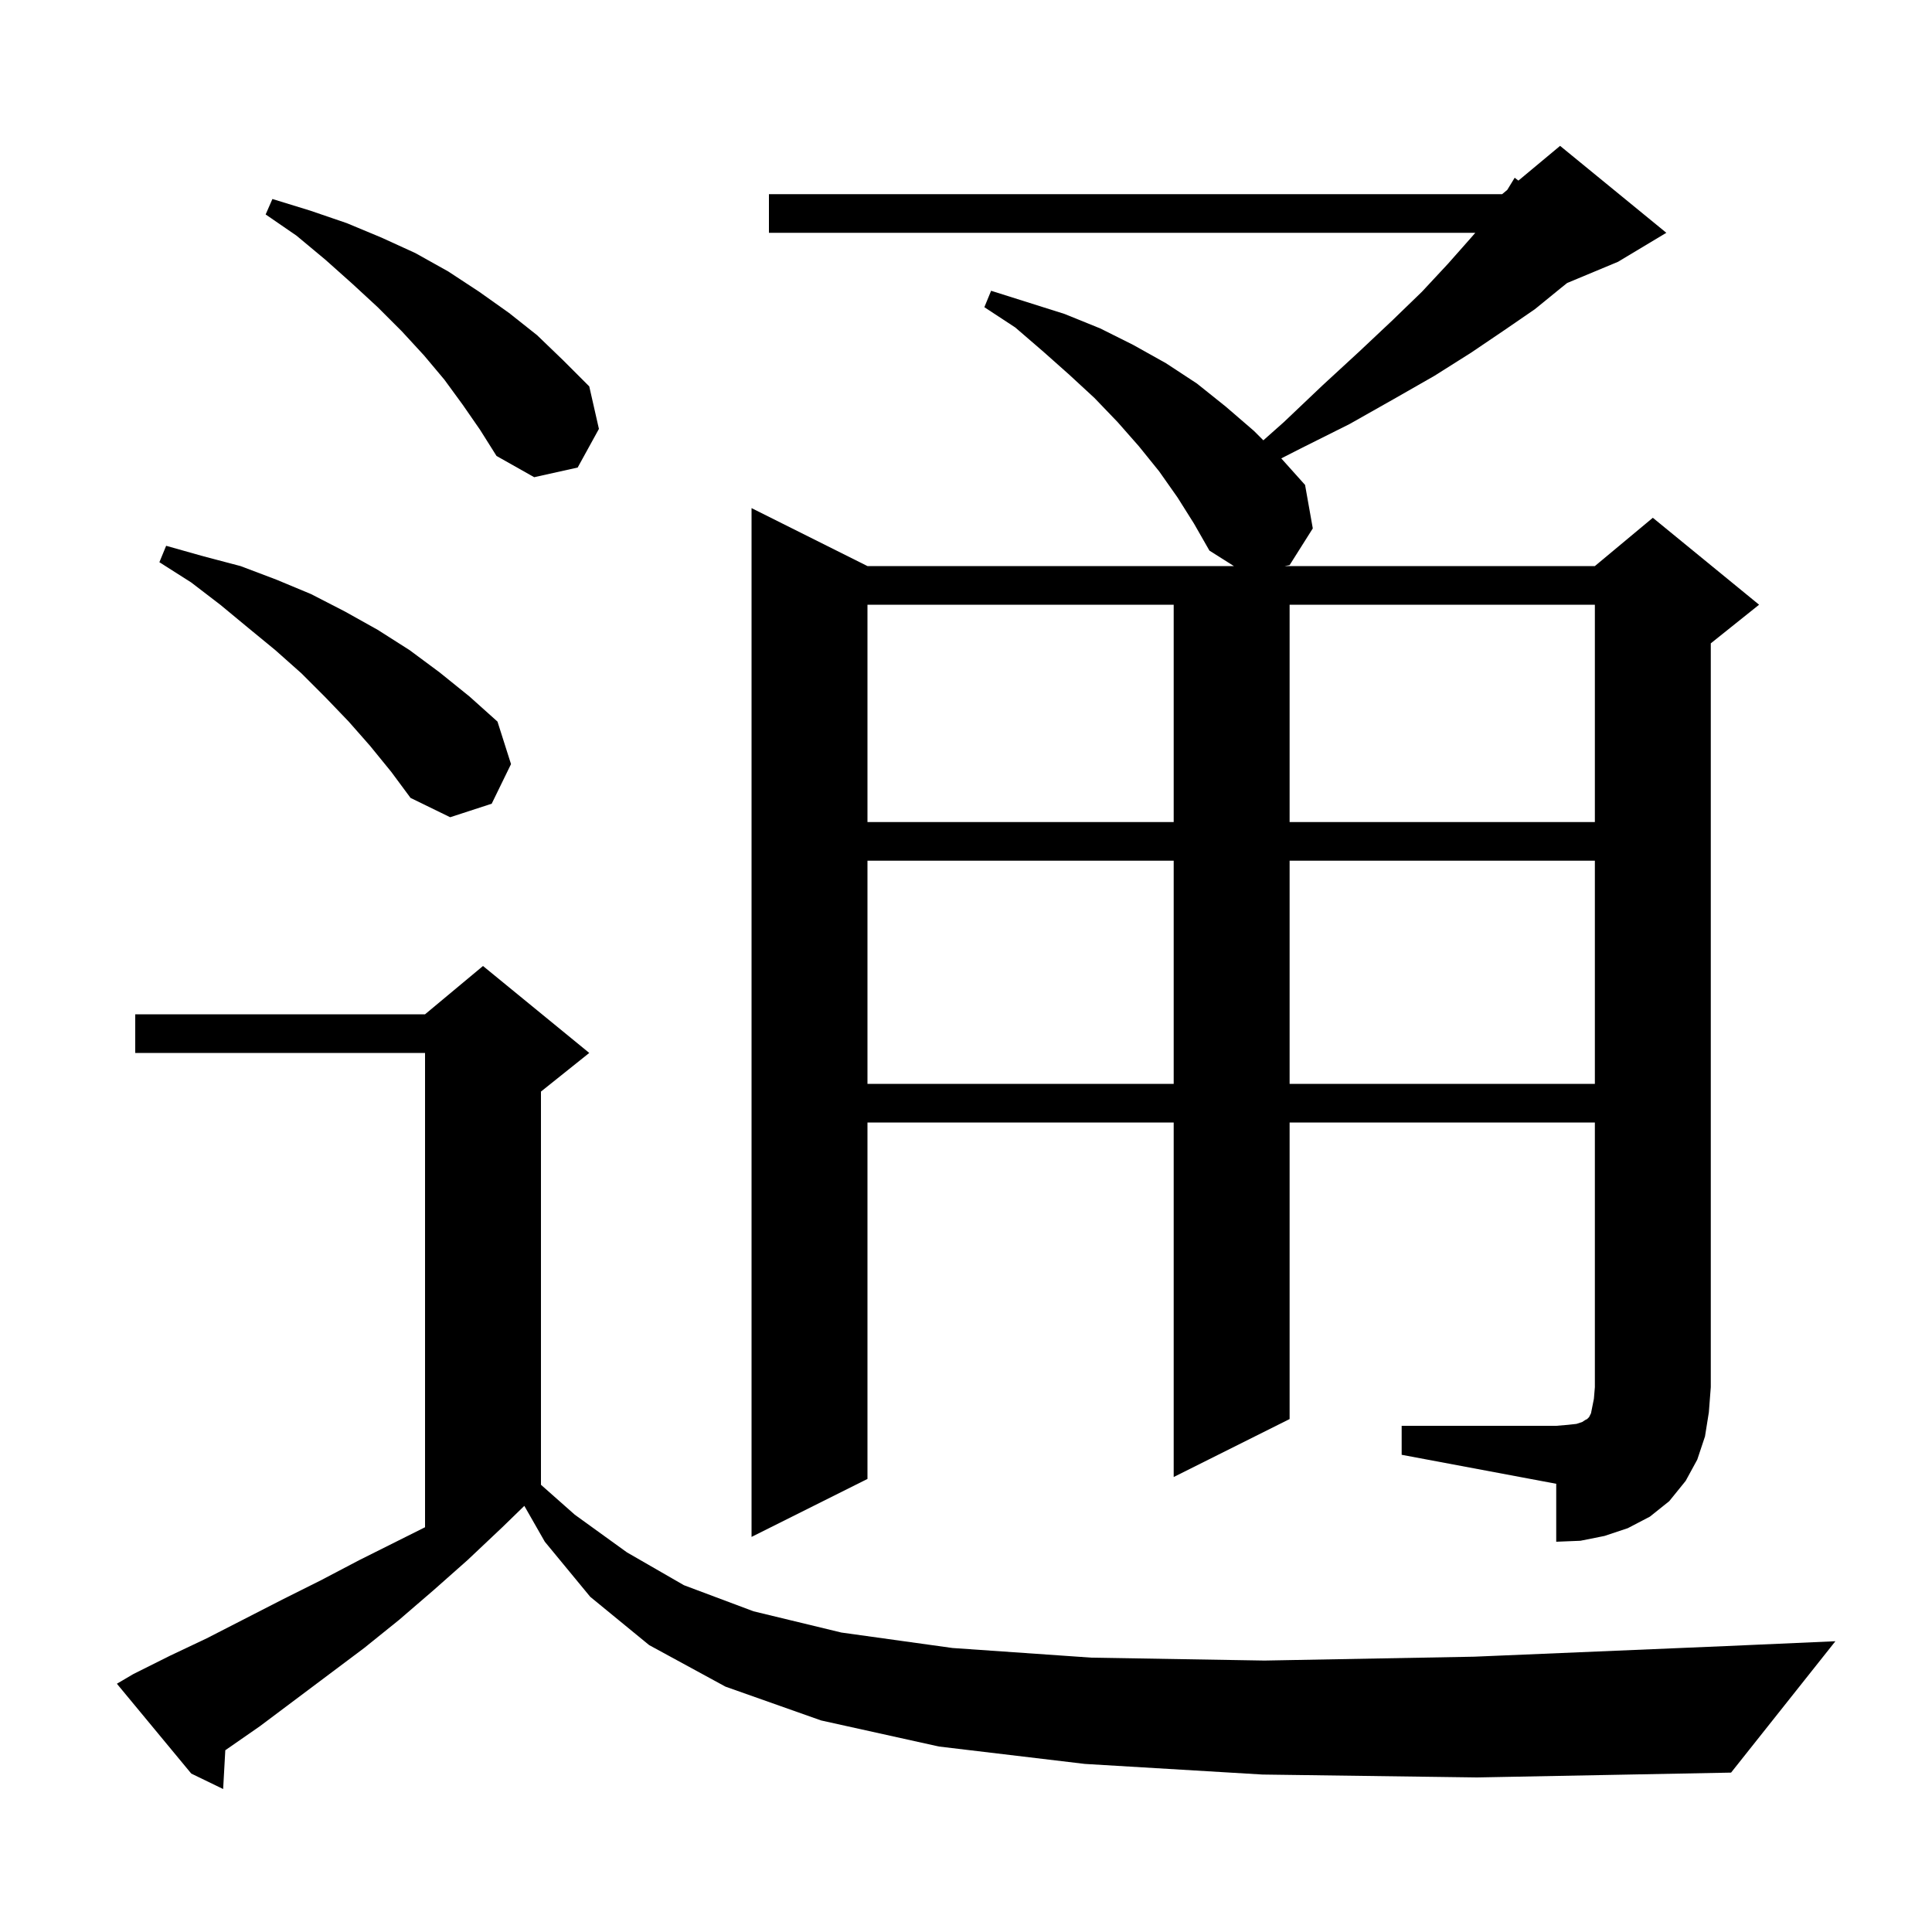 <svg xmlns="http://www.w3.org/2000/svg" xmlns:xlink="http://www.w3.org/1999/xlink" version="1.1" baseProfile="full" viewBox="0 0 200 200" width="200" height="200">
<g fill="black">
<path d="M 130.7 183.7 L 112.3 182.6 L 97.2 180.8 L 85.0 178.1 L 75.1 174.6 L 67.2 170.3 L 61.1 165.3 L 56.4 159.6 L 54.278 155.887 L 52.0 158.1 L 48.4 161.5 L 44.9 164.6 L 41.3 167.7 L 37.7 170.6 L 26.9 178.7 L 23.323 181.184 L 23.1 185.2 L 19.8 183.6 L 12.1 174.3 L 13.8 173.3 L 17.6 171.4 L 21.4 169.6 L 29.2 165.6 L 33.2 163.6 L 37.2 161.5 L 44.0 158.1 L 44.0 109.0 L 14.0 109.0 L 14.0 105.0 L 44.0 105.0 L 50.0 100.0 L 61.0 109.0 L 56.0 113.0 L 56.0 153.704 L 59.5 156.8 L 64.9 160.7 L 70.8 164.1 L 78.0 166.8 L 87.1 169.0 L 98.6 170.6 L 113.0 171.6 L 130.9 171.9 L 152.6 171.5 L 178.7 170.4 L 190.0 169.9 L 179.2 183.5 L 152.9 184.0 Z M 145.1 147.6 L 161.1 147.6 L 162.3 147.5 L 163.2 147.4 L 163.8 147.2 L 164.1 147.0 L 164.3 146.9 L 164.5 146.7 L 164.7 146.3 L 165.0 144.8 L 165.1 143.6 L 165.1 116.2 L 133.5 116.2 L 133.5 146.9 L 121.5 152.9 L 121.5 116.2 L 89.8 116.2 L 89.8 153.1 L 77.8 159.1 L 77.8 52.6 L 89.8 58.6 L 127.733 58.6 L 125.2 57.0 L 123.6 54.2 L 121.9 51.5 L 120.0 48.8 L 117.9 46.2 L 115.7 43.7 L 113.3 41.2 L 110.7 38.8 L 108.0 36.4 L 105.1 33.9 L 101.9 31.8 L 102.6 30.1 L 110.2 32.5 L 113.9 34.0 L 117.3 35.7 L 120.7 37.6 L 123.9 39.7 L 126.9 42.1 L 129.8 44.6 L 130.782 45.582 L 132.9 43.7 L 136.9 39.9 L 140.7 36.4 L 144.1 33.2 L 147.2 30.2 L 149.9 27.3 L 152.2 24.7 L 152.722 24.1 L 79.6 24.1 L 79.6 20.1 L 155.5 20.1 L 156.032 19.657 L 156.8 18.4 L 157.185 18.696 L 161.5 15.1 L 172.5 24.1 L 167.5 27.1 L 162.23 29.296 L 161.6 29.8 L 158.9 32.0 L 155.7 34.2 L 152.3 36.5 L 148.5 38.9 L 144.3 41.3 L 139.7 43.9 L 134.7 46.4 L 132.636 47.452 L 135.1 50.2 L 135.9 54.7 L 133.5 58.5 L 133.0 58.6 L 165.1 58.6 L 171.1 53.6 L 182.1 62.6 L 177.1 66.6 L 177.1 143.6 L 176.9 146.2 L 176.5 148.7 L 175.7 151.1 L 174.5 153.3 L 172.8 155.4 L 170.8 157.0 L 168.5 158.2 L 166.1 159.0 L 163.6 159.5 L 161.1 159.6 L 161.1 153.6 L 145.1 150.6 Z M 89.8 89.1 L 89.8 112.2 L 121.5 112.2 L 121.5 89.1 Z M 133.5 89.1 L 133.5 112.2 L 165.1 112.2 L 165.1 89.1 Z M 89.8 62.6 L 89.8 85.1 L 121.5 85.1 L 121.5 62.6 Z M 133.5 62.6 L 133.5 85.1 L 165.1 85.1 L 165.1 62.6 Z M 38.3 77.2 L 36.1 74.7 L 33.7 72.2 L 31.2 69.7 L 28.5 67.3 L 25.7 65.0 L 22.8 62.6 L 19.8 60.3 L 16.5 58.2 L 17.2 56.5 L 21.1 57.6 L 24.9 58.6 L 28.6 60.0 L 32.2 61.5 L 35.7 63.3 L 39.1 65.2 L 42.4 67.3 L 45.5 69.6 L 48.6 72.1 L 51.5 74.7 L 52.9 79.1 L 50.9 83.2 L 46.6 84.6 L 42.5 82.6 L 40.5 79.9 Z M 47.9 41.9 L 46.0 39.3 L 43.9 36.8 L 41.6 34.3 L 39.1 31.8 L 36.5 29.4 L 33.7 26.9 L 30.7 24.4 L 27.5 22.2 L 28.2 20.6 L 32.1 21.8 L 35.9 23.1 L 39.5 24.6 L 43.0 26.2 L 46.4 28.1 L 49.6 30.2 L 52.7 32.4 L 55.6 34.7 L 58.3 37.3 L 61.0 40.0 L 62.0 44.4 L 59.8 48.4 L 55.3 49.4 L 51.4 47.2 L 49.7 44.5 Z " />
</g>
</svg>
